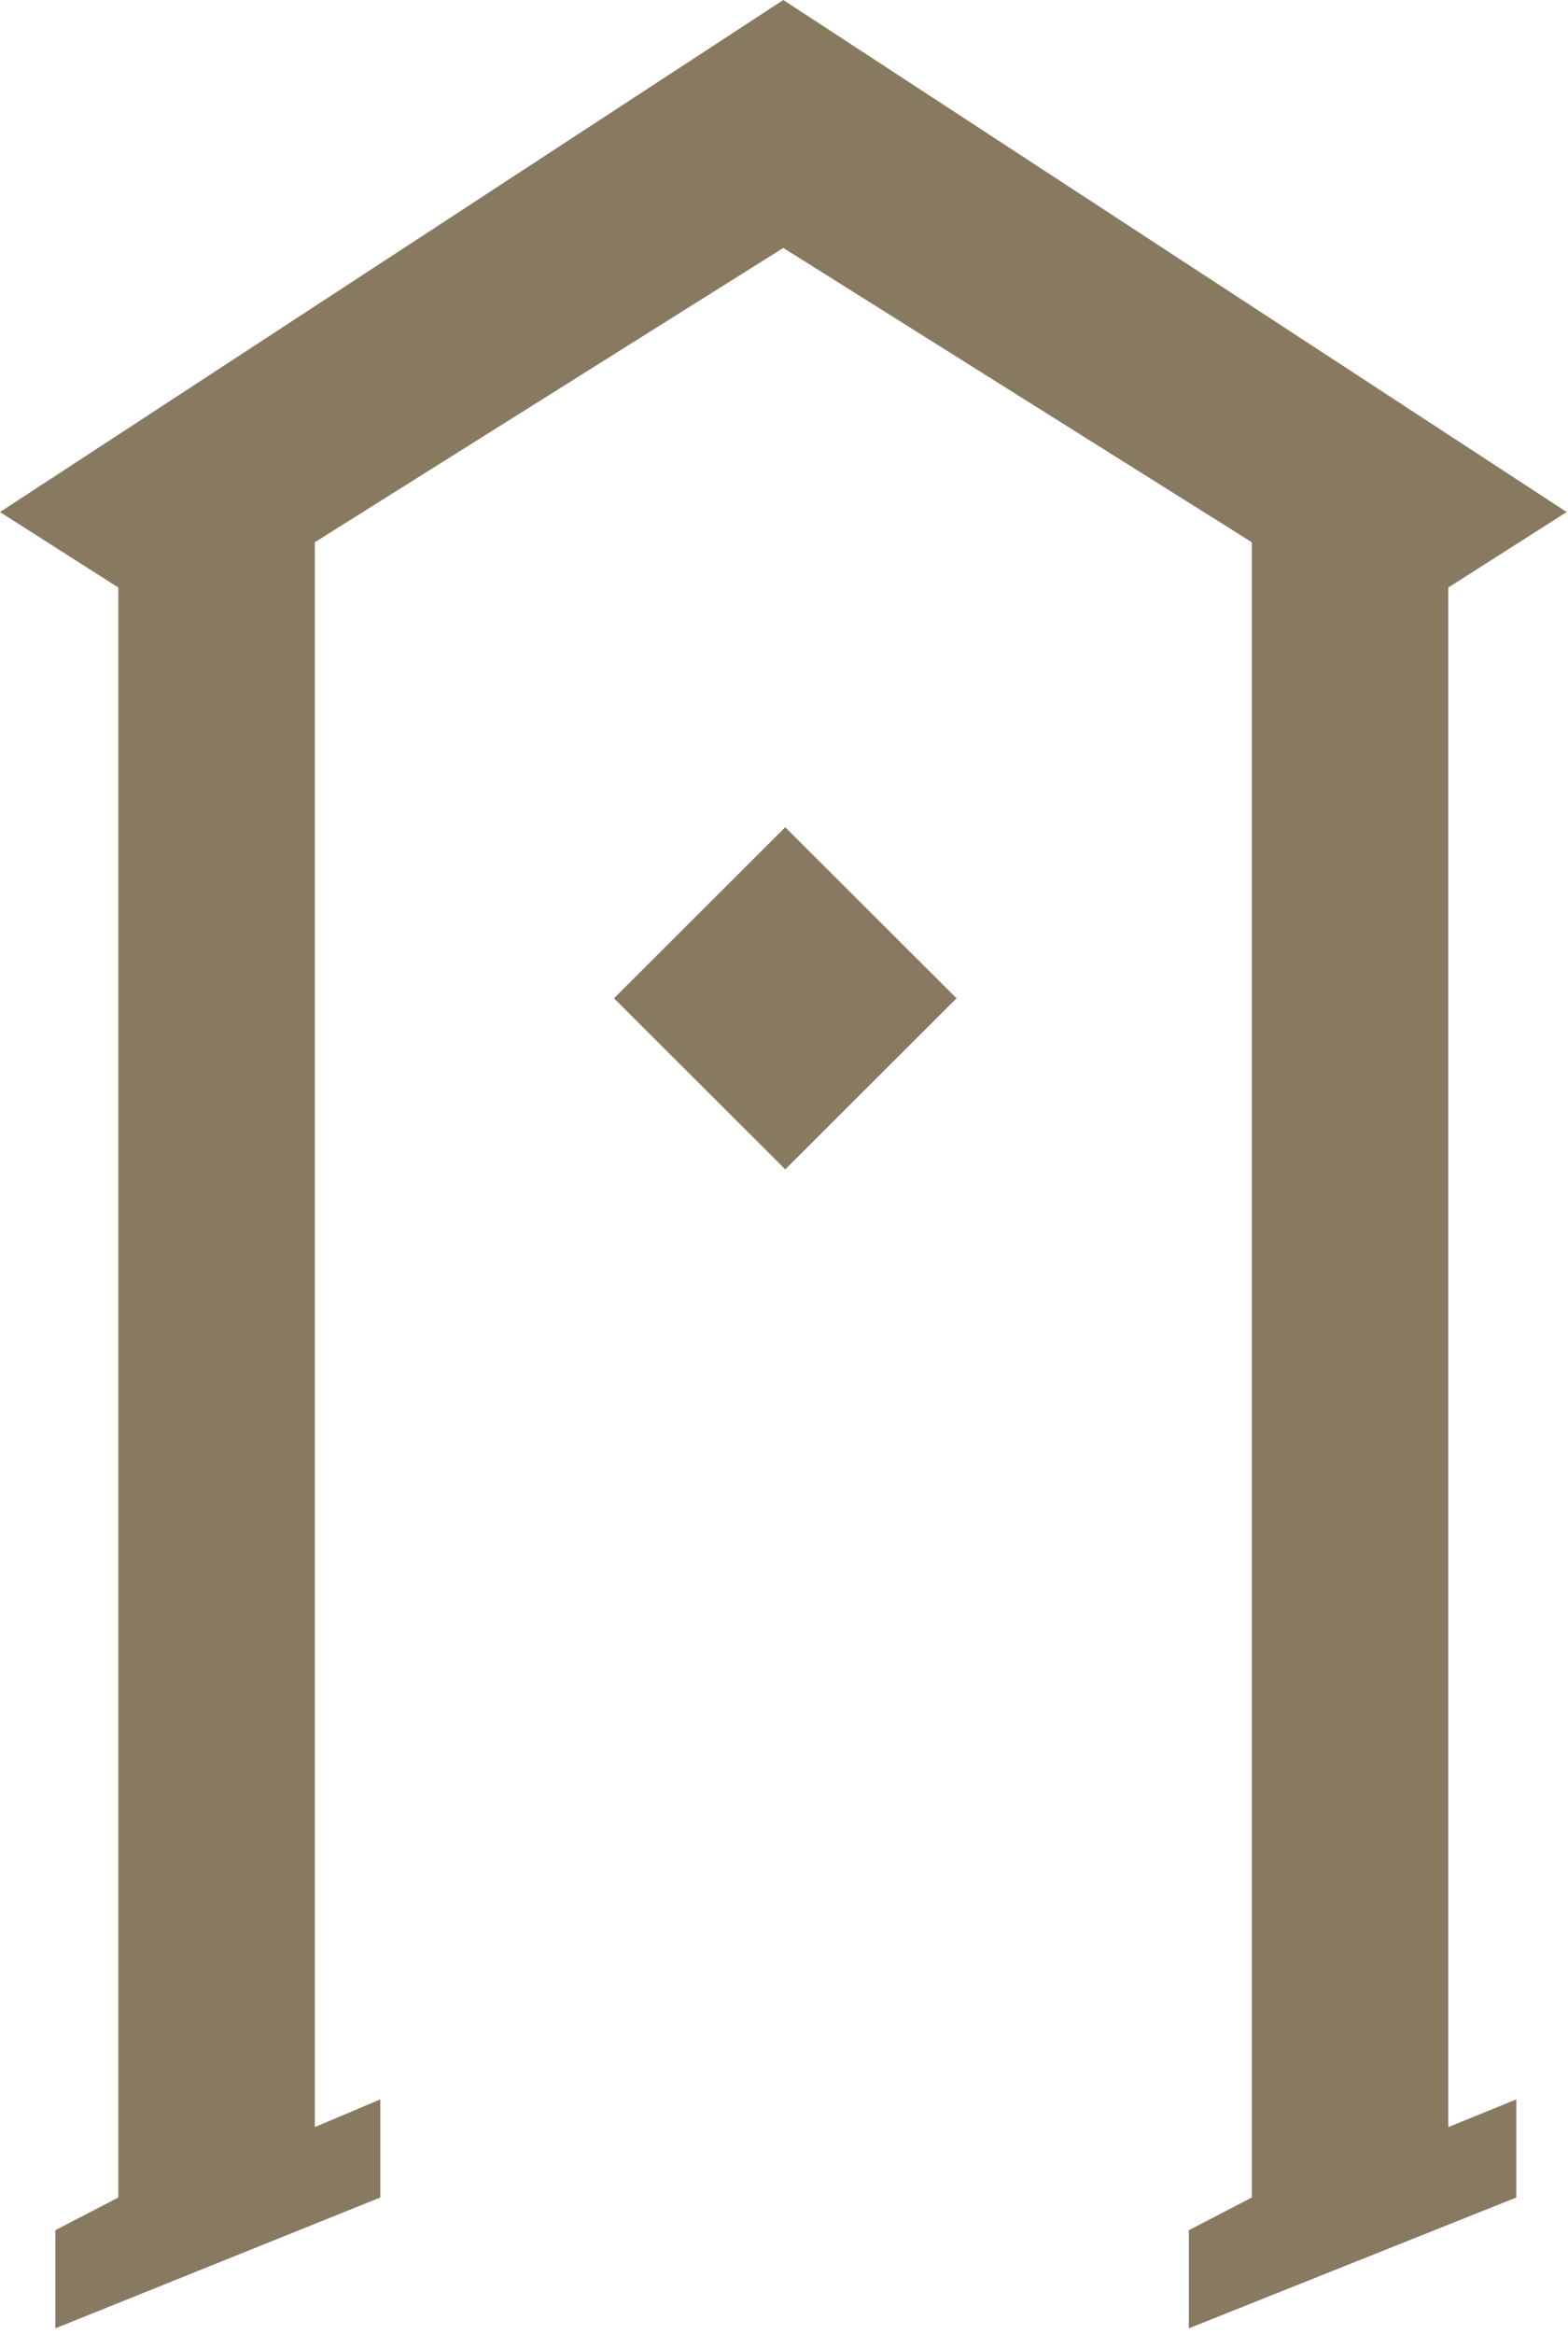 <svg width="166" height="247" viewBox="0 0 166 247" fill="none" xmlns="http://www.w3.org/2000/svg">
<path d="M83.133 87.548L65 105.651L83.133 123.755L101.267 105.651L83.133 87.548Z" fill="#887961"/>
<path d="M5.86 236.025V246.408L40.26 232.564V222.181L33.327 225.11V57.386L82.927 26.238L132.527 57.386V232.564L125.86 236.025V246.408L160.527 232.564V222.181L153.327 225.11V62.178L165.86 54.191L82.927 0L0 54.191L12.527 62.178V232.564L5.86 236.025Z" fill="#887961"/>
</svg>

